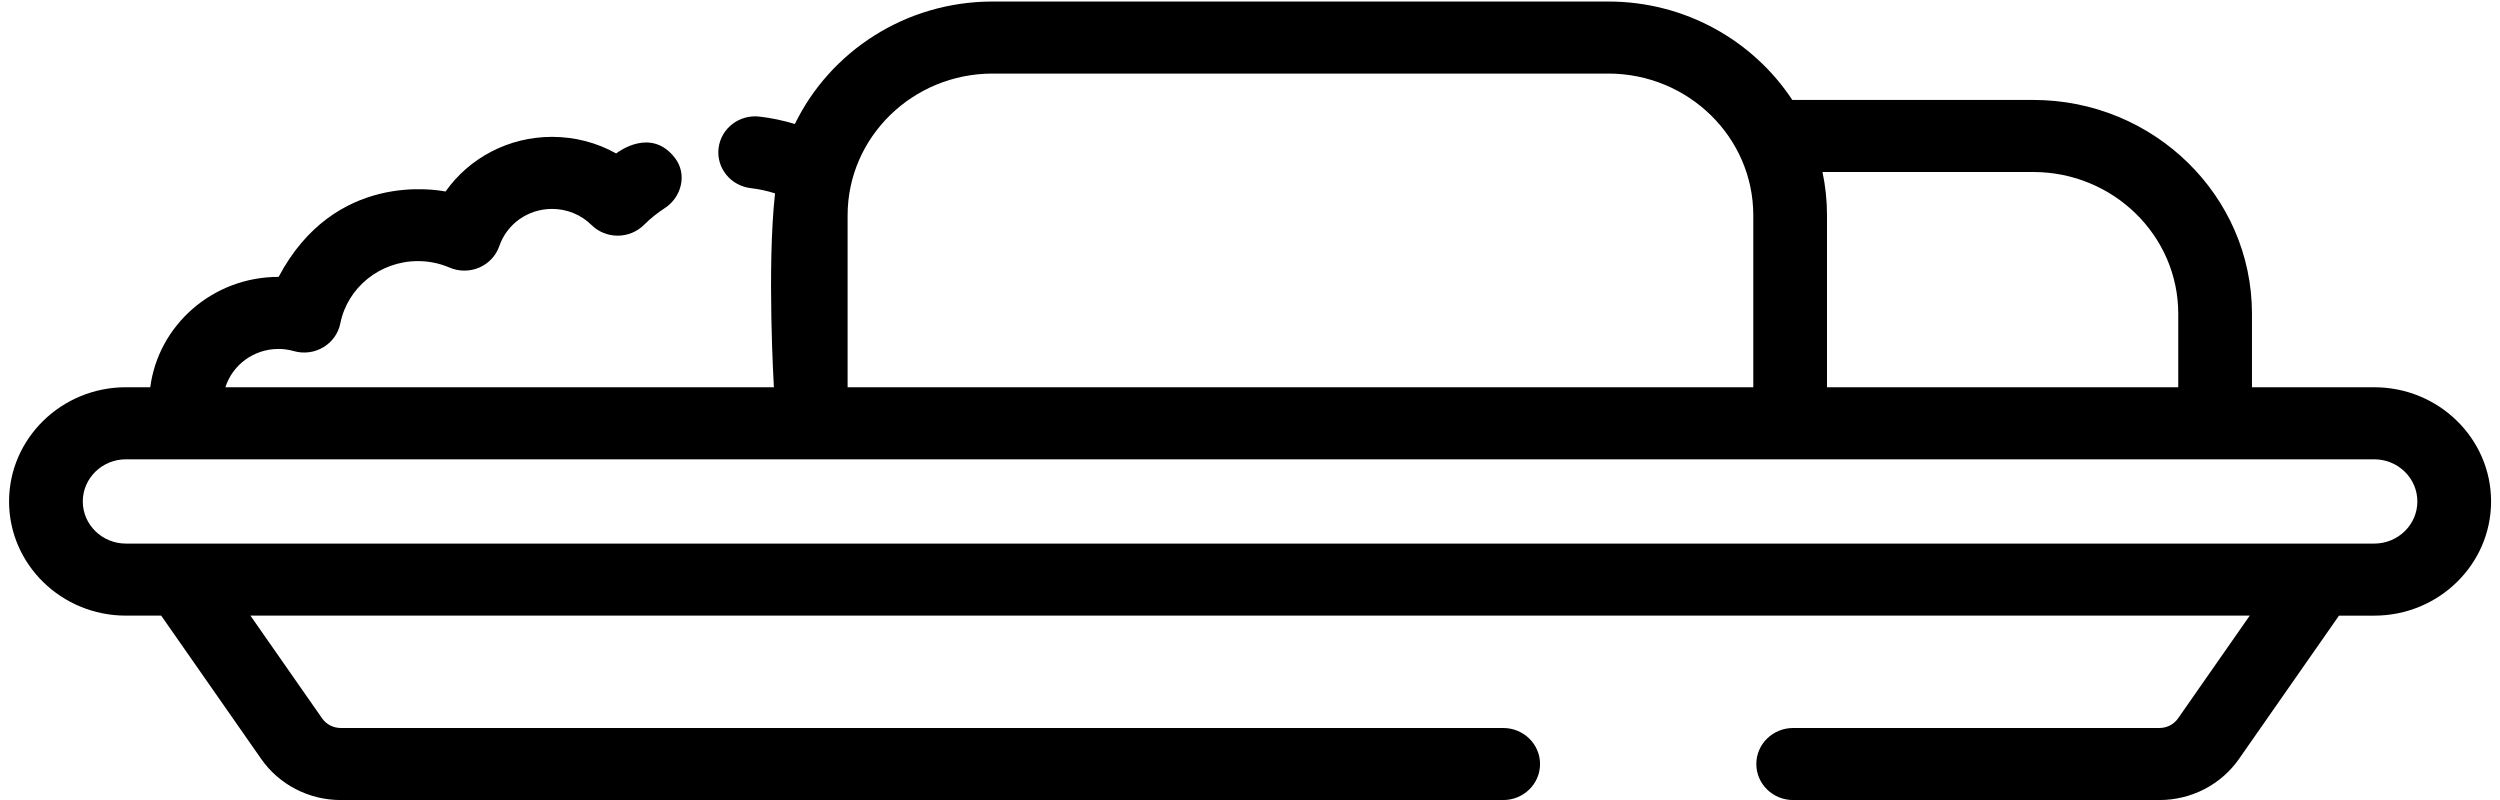 <svg width="203" height="65" viewBox="0 0 203 65" fill="none" xmlns="http://www.w3.org/2000/svg">
<path d="M192.79 31.445H182.86V25.473C182.86 15.901 174.893 8.115 165.1 8.115H145.534C142.371 3.313 136.858 0.124 130.593 0.124H80.6C73.519 0.124 67.396 4.195 64.545 10.068C63.608 9.787 62.648 9.58 61.671 9.468C60.026 9.277 58.541 10.427 58.348 12.031C58.155 13.636 59.33 15.09 60.971 15.278C61.64 15.355 62.296 15.501 62.933 15.701C62.263 21.752 62.84 31.445 62.84 31.445H18.302C18.872 29.645 20.589 28.334 22.616 28.334C23.028 28.334 23.449 28.394 23.867 28.511C24.674 28.739 25.541 28.625 26.257 28.197C26.973 27.769 27.472 27.067 27.634 26.262C28.22 23.33 30.869 21.202 33.931 21.202C34.825 21.202 35.691 21.379 36.505 21.728C37.276 22.059 38.152 22.057 38.921 21.724C39.69 21.391 40.279 20.757 40.546 19.977C41.163 18.175 42.882 16.964 44.824 16.964C46.036 16.964 47.175 17.428 48.029 18.271C48.591 18.825 49.356 19.137 50.155 19.137C50.157 19.137 50.16 19.137 50.162 19.137C50.962 19.135 51.729 18.82 52.29 18.261C52.803 17.752 53.371 17.293 53.979 16.899C55.357 16.006 55.807 14.139 54.819 12.844C52.884 10.31 50.24 12.309 50.03 12.459C48.462 11.581 46.68 11.113 44.823 11.113C41.307 11.113 38.105 12.819 36.18 15.55C35.443 15.418 27.18 13.885 22.625 22.482C22.622 22.482 22.619 22.482 22.616 22.482C17.277 22.482 12.859 26.397 12.201 31.444H10.223C4.992 31.445 0.736 35.605 0.736 40.718C0.736 45.831 4.992 49.989 10.223 49.989H13.089L21.21 61.627C22.669 63.716 25.084 64.964 27.671 64.964H122.059C123.712 64.964 125.052 63.654 125.052 62.038C125.052 60.423 123.712 59.113 122.059 59.113H27.672C27.065 59.113 26.497 58.82 26.155 58.33L20.335 49.989H182.679L176.859 58.33C176.517 58.82 175.95 59.113 175.343 59.113H145.606C143.953 59.113 142.613 60.423 142.613 62.038C142.613 63.654 143.953 64.964 145.606 64.964H175.343C177.931 64.964 180.346 63.717 181.805 61.627L189.925 49.99H192.79C198.021 49.99 202.276 45.83 202.276 40.718C202.277 35.605 198.021 31.445 192.79 31.445ZM165.1 13.967C171.592 13.967 176.874 19.128 176.874 25.473V31.446H148.353V17.482C148.353 16.278 148.226 15.102 147.986 13.967H165.1ZM68.826 17.481C68.826 11.136 74.108 5.974 80.6 5.974H130.594C137.085 5.974 142.367 11.136 142.367 17.481V31.445H68.826V17.481ZM192.79 44.139H10.223C8.293 44.139 6.722 42.604 6.722 40.718C6.722 38.831 8.293 37.296 10.223 37.296H192.79C194.72 37.296 196.29 38.831 196.29 40.718C196.291 42.604 194.721 44.139 192.79 44.139Z" fill="black"/>
</svg>
